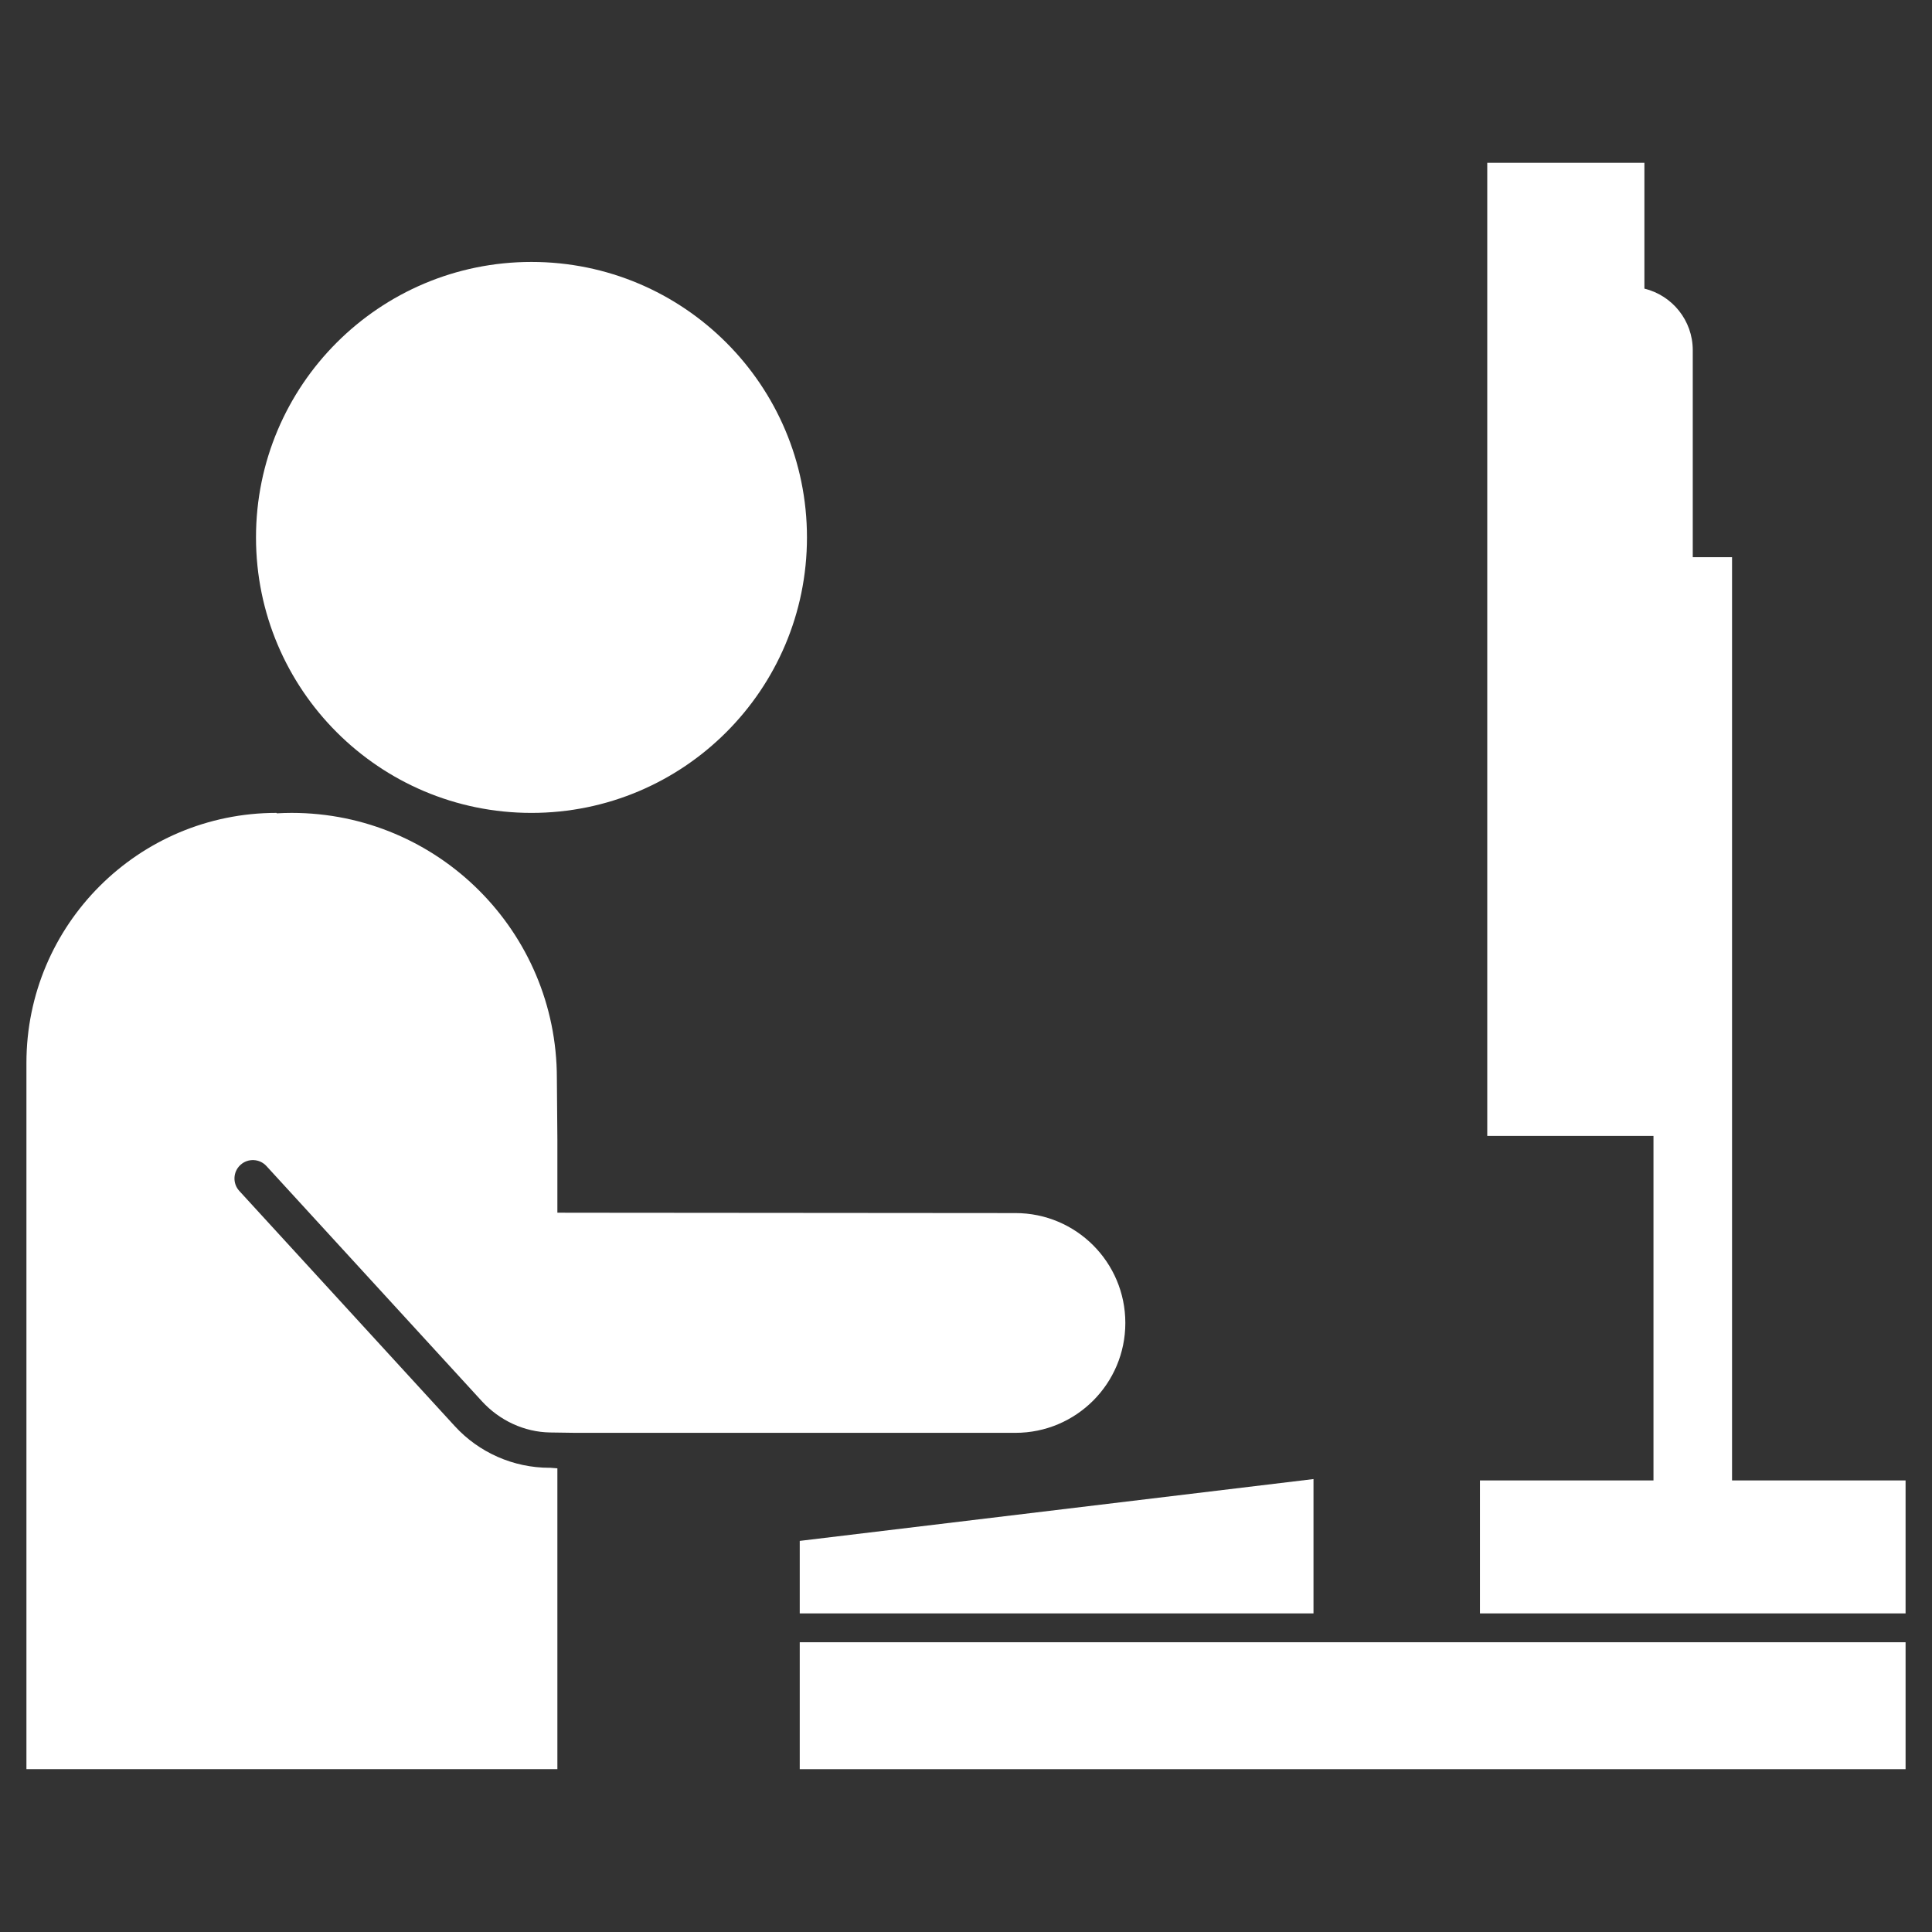 <?xml version="1.0" encoding="utf-8"?>
<!-- Generator: Adobe Illustrator 15.0.0, SVG Export Plug-In . SVG Version: 6.00 Build 0)  -->
<!DOCTYPE svg PUBLIC "-//W3C//DTD SVG 1.1//EN" "http://www.w3.org/Graphics/SVG/1.1/DTD/svg11.dtd">
<svg version="1.1" id="Capa_1" xmlns="http://www.w3.org/2000/svg" xmlns:xlink="http://www.w3.org/1999/xlink" x="0px" y="0px"
	 width="800px" height="800px" viewBox="0 0 800 800" enable-background="new 0 0 800 800" xml:space="preserve">
<rect x="0" y="0" width="800" height="800" fill="#333333" stroke="none"/>
<g>
	<g>
		<path fill="#ffffff" d="M717.205,613.022V230.728h-16.269v-85.719c0-12.353-8.535-22.687-20.022-25.499V67.422h-65.071v402.945
			h65.071v-0.007h3.756v142.66h-71.855v55.062h176.244v-55.062h-71.854V613.022z"/>
		<polygon fill="#ffffff" points="543.891,612.449 331.156,638.05 331.156,668.083 543.891,668.083 		"/>
		<rect x="331.156" y="680.021" fill="#ffffff" width="457.902" height="52.558"/>
	</g>
	<circle fill="#ffffff" cx="220.075" cy="222.534" r="114.071"/>
	<path fill="#ffffff" d="M420.477,502.31l-183.49-0.146l-6.189-0.019v-30.332l-0.214-25.392c0-60.65-49.169-109.821-109.822-109.821
		c-2.055,0-4.095,0.069-6.123,0.18l-0.154-0.18c-57.185,0.001-103.543,46.358-103.543,103.542v292.433h219.857V608.002l-2.908-0.229
		c-0.207-0.019-0.258,0.002-0.387,0.002c-14.876,0-29.132-6.264-39.178-17.232l-89.236-97.407c-2.845-3.104-2.634-7.926,0.47-10.769
		c3.103-2.845,7.925-2.635,10.769,0.471l89.236,97.404c7.25,7.916,17.477,12.757,28.244,12.914c0.716,0.008,10.491,0.15,10.491,0.15
		h182.178c25.128,0,45.499-20.371,45.499-45.501C465.976,522.679,445.604,502.31,420.477,502.31z"/>
</g>
</svg>
